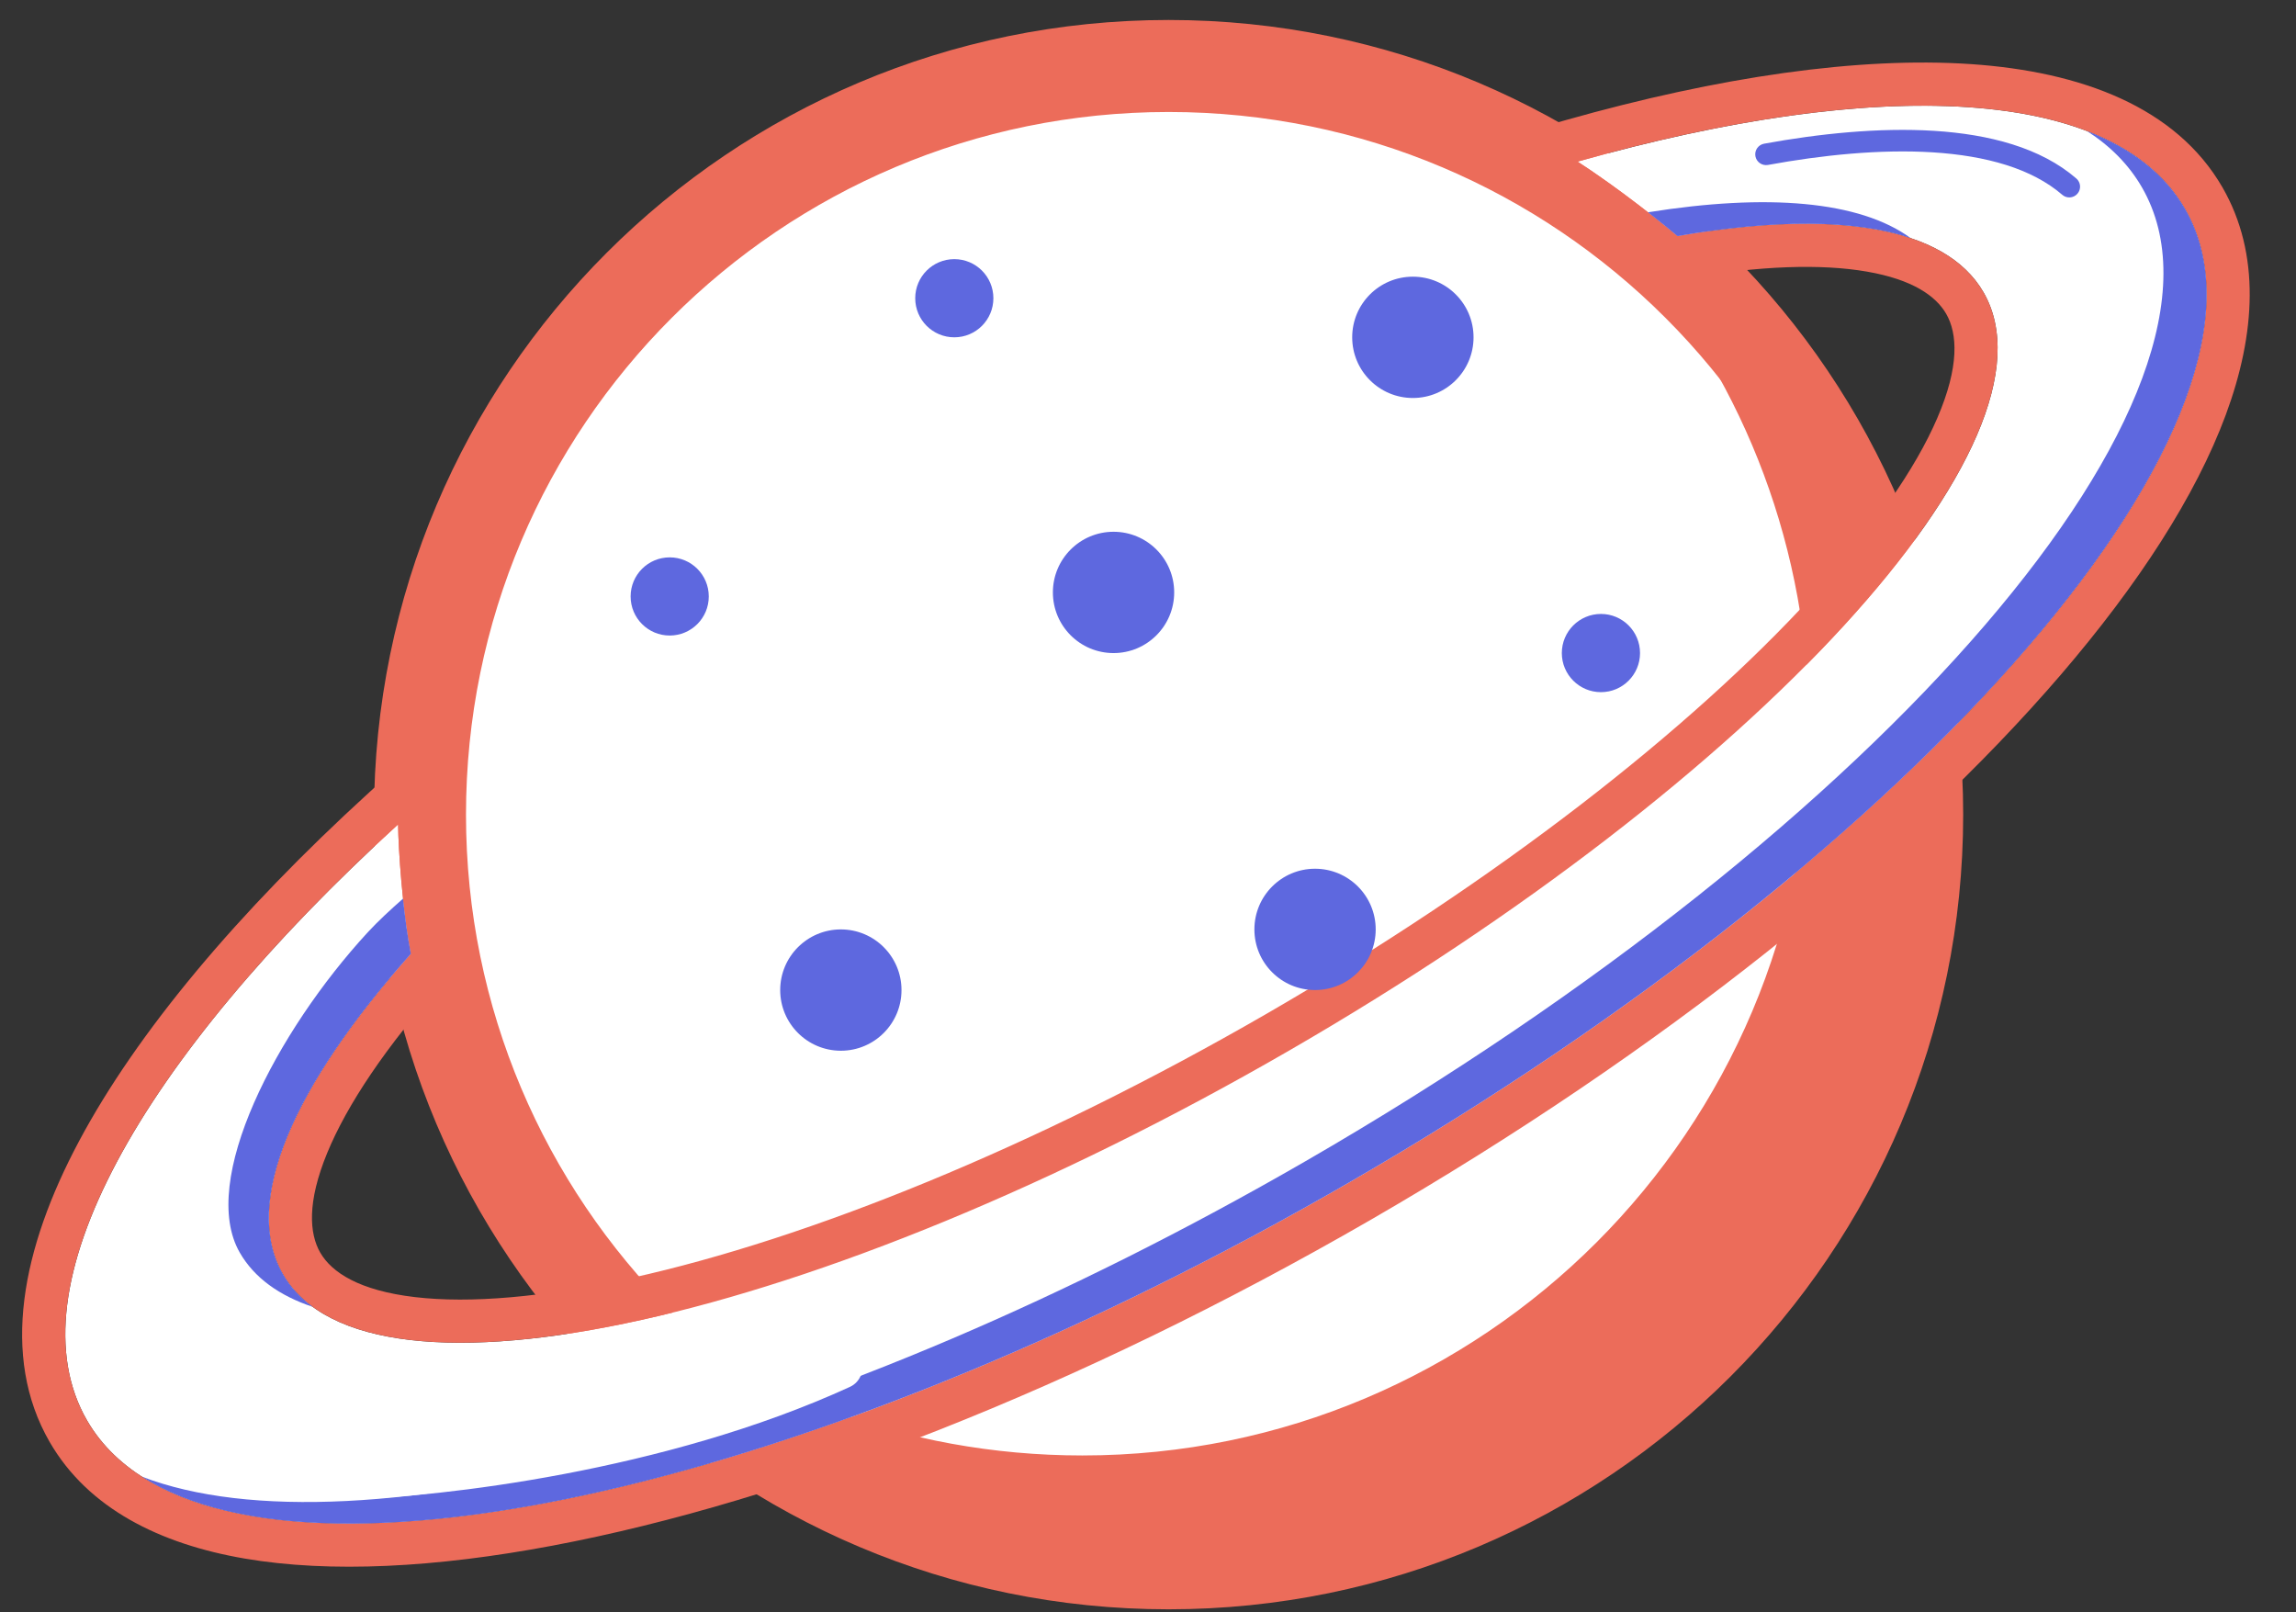 <svg width="47" height="33" viewBox="0 0 47 33" fill="none" xmlns="http://www.w3.org/2000/svg">
<rect x="0" y="0" width="47" height="33" fill="#333333" stroke="none"/>
<path d="M38.804 16.674C38.804 24.893 32.141 31.556 23.921 31.556C15.702 31.556 9.039 24.893 9.039 16.674C9.039 8.455 15.702 1.792 23.921 1.792C32.141 1.792 38.804 8.455 38.804 16.674Z" fill="white"/>
<path d="M23.922 32.689C32.766 32.689 39.937 25.519 39.937 16.674C39.937 7.829 32.766 0.659 23.922 0.659C15.076 0.659 7.906 7.829 7.906 16.674C7.906 25.519 15.076 32.689 23.922 32.689ZM38.554 16.674C38.554 24.755 32.003 31.306 23.922 31.306C15.84 31.306 9.289 24.755 9.289 16.674C9.289 8.593 15.84 2.042 23.922 2.042C32.003 2.042 38.554 8.593 38.554 16.674Z" fill="#EC6C5A" stroke="#EC6C5A" stroke-width="0.5"/>
<path fill-rule="evenodd" clip-rule="evenodd" d="M22.156 29.79C30.375 29.79 37.038 23.127 37.038 14.908C37.038 11.248 35.717 7.896 33.525 5.304C36.754 8.034 38.804 12.114 38.804 16.674C38.804 24.893 32.141 31.556 23.921 31.556C19.362 31.556 15.282 29.506 12.552 26.277C15.144 28.469 18.495 29.79 22.156 29.79Z" fill="#EC6C5A"/>
<path d="M27.606 24.209C39.465 17.362 47.132 8.438 44.729 4.276C43.277 1.761 38.479 1.561 32.293 3.308C33.122 3.844 34.003 4.548 34.339 4.833C37.512 4.282 39.815 4.617 40.603 5.982C42.352 9.012 35.978 15.967 26.365 21.517C16.752 27.067 7.541 29.11 5.792 26.081C4.945 24.614 6.003 22.226 8.411 19.524C8.244 18.663 8.154 17.407 8.149 16.874C2.854 21.707 0.225 26.377 1.781 29.072C4.184 33.234 15.746 31.057 27.606 24.209Z" fill="white"/>
<path fill-rule="evenodd" clip-rule="evenodd" d="M9.014 14.889L9.032 16.866C9.037 17.358 9.124 18.559 9.277 19.356L9.36 19.785L9.07 20.11C7.9 21.423 7.104 22.611 6.697 23.601C6.284 24.605 6.331 25.248 6.556 25.639C6.79 26.043 7.352 26.415 8.495 26.549C9.618 26.681 11.126 26.556 12.938 26.154C16.551 25.352 21.173 23.495 25.923 20.752C30.674 18.009 34.593 14.936 37.094 12.207C38.348 10.839 39.21 9.596 39.657 8.557C40.113 7.5 40.072 6.827 39.839 6.423C39.629 6.06 39.155 5.721 38.215 5.559C37.282 5.397 36.024 5.436 34.49 5.703L34.084 5.774L33.769 5.507C33.448 5.236 32.599 4.557 31.813 4.049L30.174 2.988L32.053 2.458C35.199 1.569 38.053 1.157 40.346 1.312C42.606 1.466 44.546 2.193 45.494 3.834C46.278 5.193 46.176 6.833 45.563 8.49C44.947 10.153 43.772 11.963 42.185 13.811C39.006 17.512 34.04 21.514 28.047 24.974C22.055 28.433 16.105 30.734 11.31 31.636C8.917 32.087 6.762 32.199 5.014 31.901C3.272 31.604 1.801 30.872 1.016 29.513C0.004 27.759 0.448 25.55 1.617 23.359C2.806 21.129 4.865 18.675 7.554 16.222L9.014 14.889ZM33.419 3.007C39.057 1.594 43.366 1.915 44.729 4.276C47.132 8.437 39.465 17.362 27.606 24.209C15.746 31.056 4.184 33.233 1.781 29.072C0.31 26.524 2.578 22.214 7.302 17.668C7.576 17.404 7.859 17.139 8.149 16.874C8.152 17.13 8.174 17.552 8.214 18.018C8.258 18.522 8.324 19.076 8.411 19.523C6.003 22.226 4.945 24.613 5.792 26.08C7.541 29.11 16.752 27.067 26.365 21.517C35.978 15.967 42.352 9.011 40.603 5.982C39.815 4.617 37.512 4.281 34.339 4.833C34.132 4.657 33.717 4.322 33.236 3.965C32.936 3.744 32.611 3.513 32.293 3.307C32.674 3.2 33.049 3.1 33.419 3.007Z" fill="#EC6C5A"/>
<path fill-rule="evenodd" clip-rule="evenodd" d="M43.846 3.834C46.249 7.996 38.583 16.921 26.723 23.768C16.901 29.439 7.283 31.906 2.903 30.223C6.746 32.695 17.058 30.299 27.606 24.209C39.465 17.362 47.132 8.438 44.729 4.276C44.316 3.561 43.633 3.033 42.724 2.684C43.202 2.991 43.58 3.374 43.846 3.834ZM33.735 4.345C33.995 4.548 34.208 4.722 34.339 4.833C36.322 4.488 37.966 4.49 39.112 4.873C38.066 4.109 36.171 3.956 33.735 4.345ZM8.25 18.393C8.001 18.612 7.731 18.861 7.528 19.082C5.66 21.111 4.062 24.172 4.909 25.639C5.204 26.151 5.713 26.518 6.4 26.748C6.146 26.562 5.941 26.34 5.792 26.08C4.945 24.613 6.003 22.226 8.411 19.523C8.345 19.185 8.292 18.786 8.25 18.393Z" fill="#5E68DF"/>
<path fill-rule="evenodd" clip-rule="evenodd" d="M39.566 3.118C38.484 3.05 37.289 3.175 36.191 3.376C36.071 3.397 35.956 3.318 35.934 3.198C35.912 3.078 35.992 2.963 36.112 2.941C37.23 2.737 38.463 2.607 39.593 2.678C40.718 2.749 41.774 3.021 42.504 3.654C42.596 3.734 42.606 3.873 42.526 3.965C42.446 4.057 42.307 4.067 42.215 3.987C41.592 3.448 40.652 3.187 39.566 3.118Z" fill="#5E68DF"/>
<path fill-rule="evenodd" clip-rule="evenodd" d="M17.614 27.802C17.715 28.024 17.618 28.286 17.397 28.387C13.614 30.121 8.98 30.643 7.126 30.69C6.882 30.696 6.679 30.503 6.673 30.259C6.667 30.016 6.86 29.813 7.103 29.807C8.891 29.762 13.395 29.25 17.029 27.585C17.25 27.483 17.512 27.58 17.614 27.802Z" fill="white"/>
<path d="M33.572 13.367C33.572 13.808 33.214 14.167 32.772 14.167C32.33 14.167 31.971 13.808 31.971 13.367C31.971 12.925 32.33 12.566 32.772 12.566C33.214 12.566 33.572 12.925 33.572 13.367Z" fill="#5E68DF"/>
<path d="M20.335 6.104C20.335 6.546 19.977 6.904 19.535 6.904C19.093 6.904 18.735 6.546 18.735 6.104C18.735 5.662 19.093 5.304 19.535 5.304C19.977 5.304 20.335 5.662 20.335 6.104Z" fill="#5E68DF"/>
<path d="M14.509 12.208C14.509 12.65 14.151 13.008 13.709 13.008C13.267 13.008 12.909 12.65 12.909 12.208C12.909 11.766 13.267 11.408 13.709 11.408C14.151 11.408 14.509 11.766 14.509 12.208Z" fill="#5E68DF"/>
<path d="M18.454 20.265C18.454 20.95 17.898 21.506 17.213 21.506C16.527 21.506 15.971 20.95 15.971 20.265C15.971 19.579 16.527 19.023 17.213 19.023C17.898 19.023 18.454 19.579 18.454 20.265Z" fill="#5E68DF"/>
<path d="M24.036 12.125C24.036 12.811 23.48 13.367 22.795 13.367C22.109 13.367 21.553 12.811 21.553 12.125C21.553 11.44 22.109 10.884 22.795 10.884C23.48 10.884 24.036 11.44 24.036 12.125Z" fill="#5E68DF"/>
<path d="M30.164 6.904C30.164 7.59 29.608 8.146 28.922 8.146C28.236 8.146 27.68 7.59 27.68 6.904C27.68 6.218 28.236 5.663 28.922 5.663C29.608 5.663 30.164 6.218 30.164 6.904Z" fill="#5E68DF"/>
<path d="M28.161 19.023C28.161 19.709 27.605 20.264 26.919 20.264C26.234 20.264 25.678 19.709 25.678 19.023C25.678 18.337 26.234 17.781 26.919 17.781C27.605 17.781 28.161 18.337 28.161 19.023Z" fill="#5E68DF"/>
</svg>
